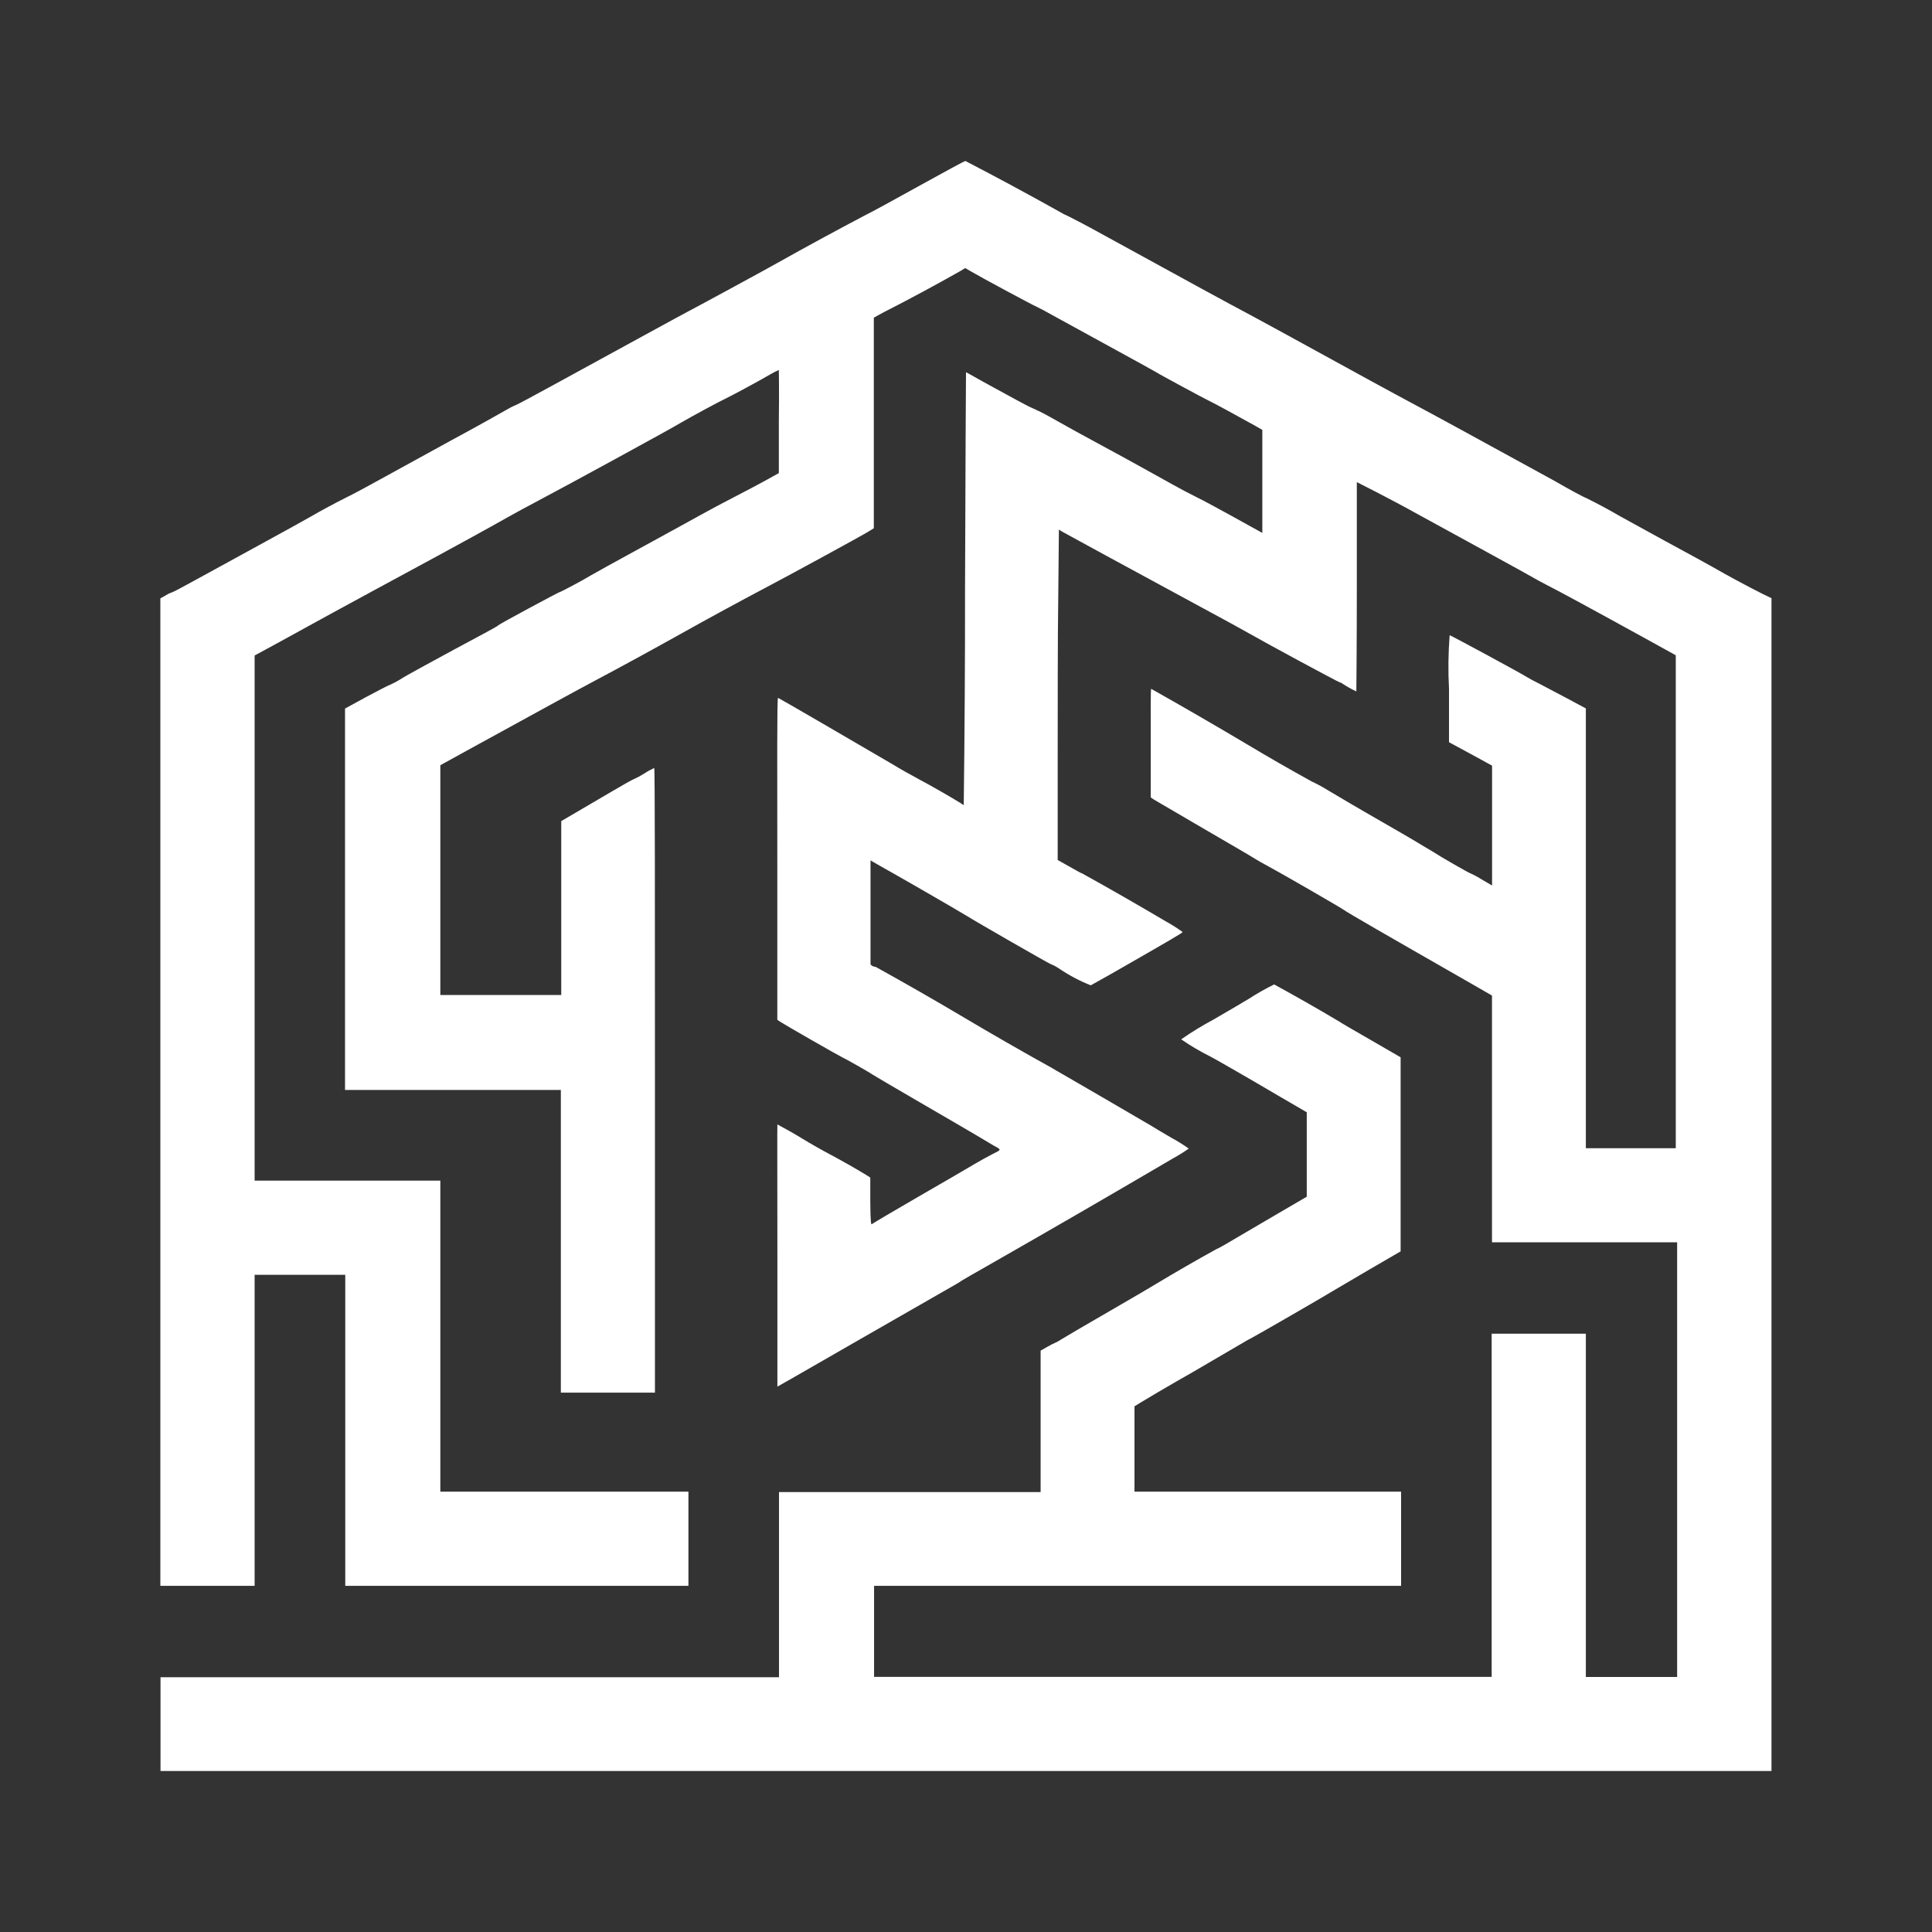 <svg width="24" height="24" viewBox="0 0 24 24" fill="none" xmlns="http://www.w3.org/2000/svg">
<rect x="0" y="0" width="24" height="24" fill="#333333" stroke="none"/>
<path d="M11.415 2.311C11.106 2.482 10.815 2.642 10.76 2.667C10.386 2.864 10.014 3.066 9.645 3.273C9.608 3.296 8.65 3.817 8.552 3.867C8.502 3.892 7.694 4.334 6.892 4.773C6.648 4.907 6.431 5.023 6.41 5.031C6.366 5.049 6.324 5.071 6.284 5.095C6.236 5.123 5.931 5.295 5.606 5.47L4.721 5.956C4.559 6.046 4.374 6.145 4.311 6.175C4.154 6.254 3.999 6.337 3.847 6.425C3.798 6.454 3.518 6.608 3.224 6.769L2.424 7.207C2.279 7.287 2.155 7.353 2.147 7.354C2.117 7.364 2.089 7.377 2.062 7.394L1.992 7.433V19.7H3.163V15.836H4.289V19.7H8.552V18.53H5.47V14.666H3.163V8.143L3.463 7.98L4.144 7.606L4.663 7.324C4.866 7.216 6 6.6 6.142 6.518C6.361 6.394 6.581 6.274 6.803 6.157C6.923 6.096 8.352 5.318 8.448 5.257C8.578 5.181 8.932 4.989 9.022 4.947C9.093 4.913 9.404 4.747 9.575 4.647C9.607 4.628 9.641 4.611 9.675 4.596C9.675 4.596 9.68 4.884 9.675 5.236V5.877L9.5 5.974C9.406 6.025 9.232 6.118 9.112 6.179C8.992 6.24 8.804 6.341 8.696 6.401C8.588 6.461 8.254 6.645 7.953 6.809C7.652 6.973 7.377 7.125 7.341 7.147C7.241 7.208 6.967 7.354 6.955 7.354C6.943 7.354 6.198 7.754 6.188 7.769C6.178 7.784 5.939 7.908 5.641 8.069C5.343 8.23 5.061 8.385 5.013 8.414C4.948 8.457 4.88 8.493 4.808 8.523C4.808 8.523 4.683 8.586 4.542 8.662L4.286 8.802V13.54H6.967V17.3H8.136V13.42C8.136 11.226 8.136 9.54 8.127 9.54C8.083 9.561 8.04 9.584 8 9.611C7.957 9.638 7.912 9.662 7.865 9.683C7.858 9.683 7.736 9.752 7.595 9.835L7.155 10.093L6.972 10.2V12.36H5.47V9.506L5.76 9.346C6.578 8.896 7.293 8.506 7.36 8.472C7.729 8.276 8.095 8.076 8.46 7.872C8.813 7.675 9.169 7.481 9.527 7.292C9.716 7.194 10.727 6.644 10.792 6.601L10.855 6.562V3.946L10.972 3.882C11.294 3.718 11.613 3.546 11.928 3.368L11.99 3.33L12.064 3.373C12.208 3.457 12.812 3.782 12.88 3.812C12.917 3.829 13.002 3.874 13.068 3.912L13.768 4.296C14.086 4.47 14.352 4.616 14.358 4.621C14.379 4.638 14.97 4.957 15.025 4.982C15.08 5.007 15.399 5.182 15.599 5.293L15.681 5.34V6.62L15.547 6.546C15.188 6.346 14.917 6.2 14.878 6.183C14.774 6.131 14.671 6.077 14.569 6.02C14.423 5.94 14.033 5.72 13.701 5.542C13.476 5.421 13.252 5.298 13.03 5.172C12.965 5.135 12.898 5.102 12.83 5.072C12.754 5.041 12.54 4.92 12.346 4.815C12.152 4.71 12 4.621 12 4.624C12 4.627 11.992 5.837 11.988 7.314C11.989 8.209 11.983 9.105 11.972 10C11.96 9.996 11.948 9.989 11.939 9.98C11.767 9.875 11.592 9.775 11.415 9.68C11.301 9.619 11.189 9.556 11.079 9.489C10.64 9.232 9.679 8.673 9.665 8.669C9.651 8.665 9.656 9.563 9.656 10.669V12.669L9.691 12.692C9.753 12.733 10.436 13.124 10.464 13.135C10.492 13.146 10.812 13.327 10.836 13.347C10.845 13.354 11.116 13.513 11.436 13.699C11.756 13.885 12.073 14.069 12.136 14.107L12.336 14.226C12.445 14.286 12.446 14.278 12.325 14.339C12.25 14.378 12.176 14.419 12.103 14.462C12.037 14.502 11.727 14.682 11.415 14.862C11.103 15.042 10.839 15.199 10.83 15.207C10.821 15.215 10.813 15.191 10.811 14.928V14.628L10.759 14.595C10.614 14.507 10.467 14.424 10.318 14.344C10.199 14.281 10.081 14.214 9.966 14.144C9.865 14.082 9.762 14.024 9.657 13.968C9.654 13.968 9.657 14.701 9.657 15.596V17.225C9.657 17.225 9.891 17.094 10.168 16.933L10.69 16.633L11.89 15.945C11.907 15.936 11.924 15.925 11.939 15.913C11.939 15.913 12.12 15.806 12.339 15.683C13.087 15.256 13.832 14.824 14.575 14.388C14.641 14.352 14.705 14.312 14.767 14.268C14.697 14.218 14.624 14.173 14.548 14.132C14.428 14.062 14.316 13.995 14.298 13.983C14.28 13.971 13.998 13.809 13.681 13.623C13.364 13.437 13.081 13.277 13.066 13.266C12.696 13.061 12.329 12.85 11.965 12.634C11.606 12.421 11.243 12.213 10.878 12.011C10.864 12.01 10.85 12.007 10.837 12L10.814 11.981V10.688L10.874 10.723L10.983 10.785C11.083 10.839 11.942 11.334 12.005 11.375C12.117 11.446 13.038 11.975 13.05 11.975C13.092 11.992 13.132 12.014 13.169 12.04C13.288 12.12 13.416 12.187 13.55 12.24L13.8 12.1C14.546 11.673 14.691 11.588 14.691 11.578C14.624 11.529 14.554 11.485 14.481 11.445C14.138 11.242 13.793 11.044 13.445 10.851C13.437 10.851 13.369 10.813 13.288 10.767L13.139 10.683V9.469C13.139 8.801 13.139 7.877 13.146 7.417L13.154 6.579L13.198 6.606C13.242 6.632 13.98 7.033 14.953 7.56C15.215 7.701 15.468 7.84 15.516 7.868C15.688 7.968 16.635 8.48 16.651 8.48C16.655 8.479 16.659 8.48 16.662 8.482C16.666 8.483 16.669 8.486 16.671 8.489C16.728 8.527 16.787 8.56 16.849 8.589C16.849 8.589 16.855 8.004 16.855 7.289V5.989L17.098 6.113C17.232 6.182 17.457 6.301 17.598 6.38L18.451 6.847C18.779 7.025 19.051 7.178 19.063 7.185C19.075 7.192 19.136 7.227 19.205 7.262C19.325 7.321 19.791 7.574 20.495 7.962L20.817 8.14V14.264H19.7V8.8L19.468 8.676L19.11 8.487C19.062 8.464 19.014 8.438 18.968 8.411C18.941 8.389 18.022 7.891 18.008 7.891C17.991 8.112 17.988 8.334 18 8.555V9.22L18.268 9.365L18.535 9.511V11L18.405 10.924C18.36 10.895 18.313 10.87 18.264 10.848C18.252 10.848 17.873 10.63 17.809 10.586C17.603 10.461 17.395 10.339 17.186 10.22C16.863 10.035 16.55 9.85 16.481 9.808C16.421 9.771 16.359 9.738 16.295 9.708C16.021 9.557 15.749 9.401 15.481 9.24C15.09 9.008 14.697 8.78 14.301 8.557C14.292 8.557 14.295 8.857 14.295 9.232V9.906L14.335 9.933L14.949 10.292C15.263 10.475 15.549 10.641 15.579 10.661C15.609 10.681 15.688 10.726 15.754 10.761C15.885 10.83 16.672 11.284 16.698 11.306C16.724 11.328 17.205 11.606 18.209 12.18L18.534 12.367V15.432H20.834V20.832H19.7V16.568H18.53V20.831H10.858V19.7H17.405V18.53H14.093V17.47L14.167 17.424C14.207 17.399 14.501 17.224 14.82 17.043L15.443 16.679C15.473 16.66 15.504 16.643 15.536 16.627C15.588 16.602 16.498 16.076 16.59 16.018L17.022 15.764L17.399 15.545V13.134L17.026 12.918C16.82 12.8 16.645 12.698 16.638 12.691C16.371 12.532 16.101 12.378 15.828 12.229C15.722 12.281 15.618 12.34 15.519 12.404C15.495 12.42 15.295 12.537 15.073 12.666C14.935 12.74 14.801 12.822 14.673 12.911C14.789 12.991 14.91 13.062 15.036 13.125C15.103 13.16 15.236 13.238 15.342 13.298C15.448 13.358 15.687 13.498 15.881 13.612L16.233 13.817V14.866L15.875 15.075L15.329 15.395C15.229 15.456 15.129 15.511 15.111 15.517C14.857 15.657 14.606 15.802 14.358 15.951C14.349 15.958 14.089 16.111 13.779 16.29C13.469 16.469 13.196 16.629 13.171 16.646C13.153 16.658 13.135 16.669 13.115 16.677C13.081 16.692 13.047 16.709 13.015 16.728L12.927 16.778V18.535H9.677V20.835H1.994V22H22.006V7.431L21.9 7.38C21.687 7.272 21.476 7.159 21.269 7.04C21.239 7.022 20.981 6.881 20.695 6.726C20.409 6.571 20.152 6.426 20.122 6.411C19.988 6.333 19.852 6.26 19.713 6.191C19.687 6.183 19.513 6.091 19.313 5.975C18.307 5.423 17.778 5.135 17.584 5.032C17.466 4.97 17.201 4.825 16.993 4.712C16.278 4.319 15.545 3.918 15.452 3.87C15.359 3.822 14.711 3.47 13.793 2.965C13.621 2.869 13.448 2.776 13.273 2.687C13.231 2.669 13.19 2.648 13.151 2.624C12.768 2.41 12.382 2.202 11.993 2C11.978 2 11.725 2.141 11.415 2.311Z" fill="white"/>
</svg>
